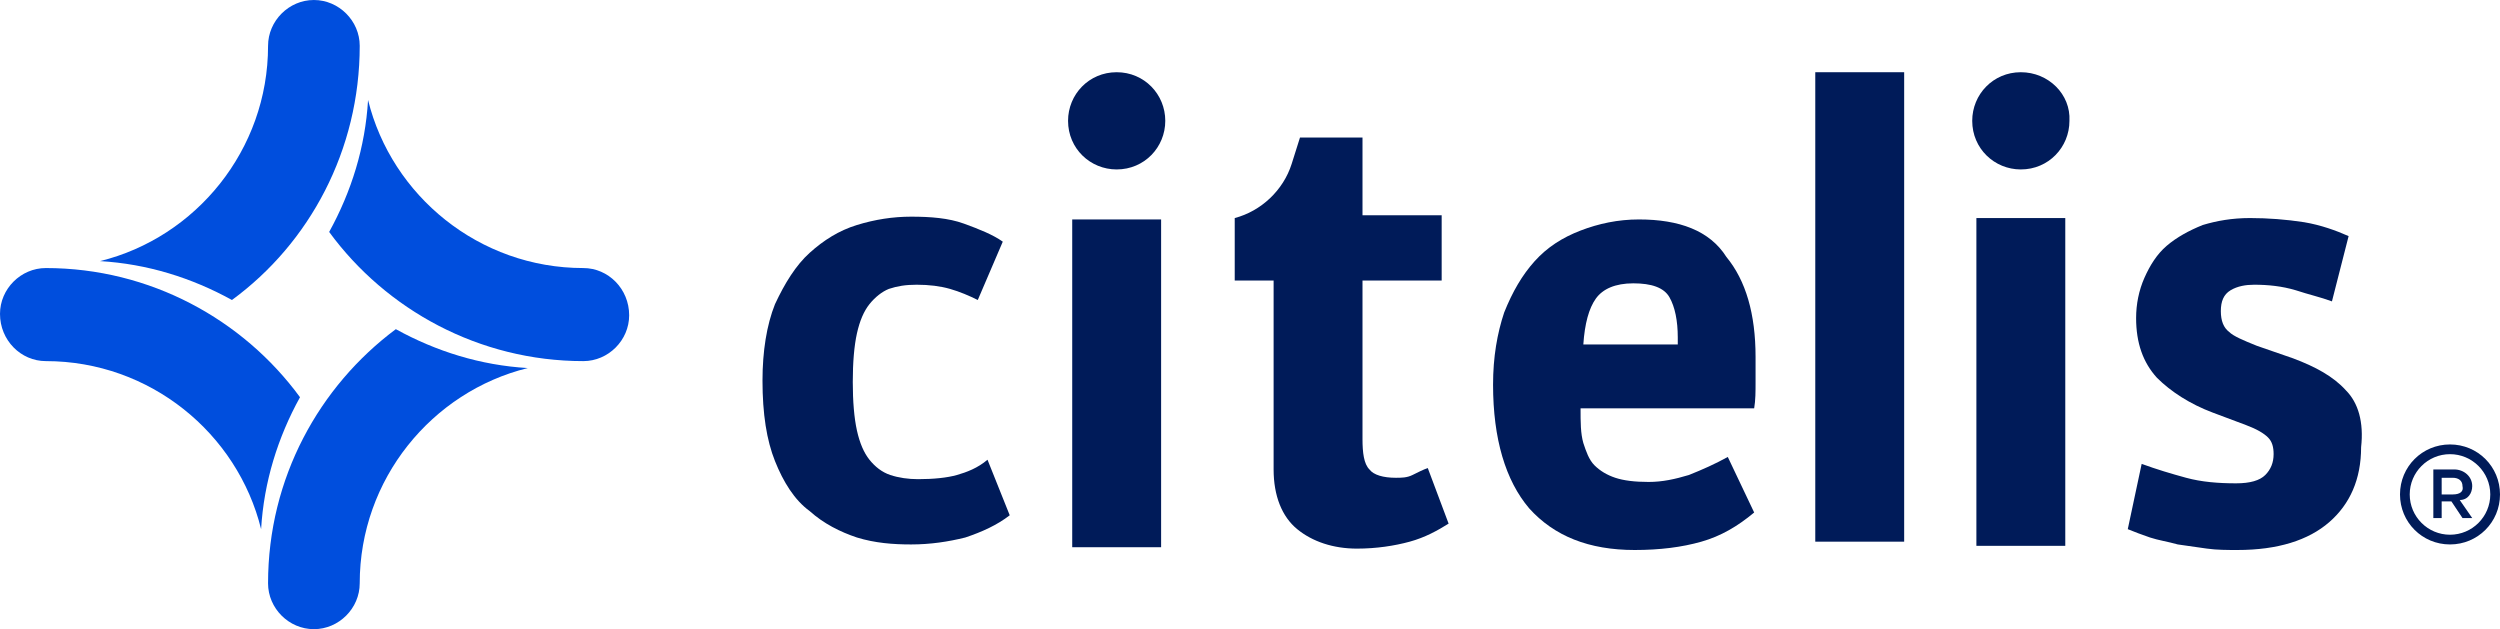 <?xml version="1.0" encoding="utf-8"?>
<!-- Generator: Adobe Illustrator 25.3.1, SVG Export Plug-In . SVG Version: 6.00 Build 0)  -->
<svg version="1.1" id="Layer_1" xmlns="http://www.w3.org/2000/svg" xmlns:xlink="http://www.w3.org/1999/xlink" x="0px" y="0px"
	 viewBox="0 0 180 45.3" style="enable-background:new 0 0 180 45.3;" xml:space="preserve">
<style type="text/css">
	.st0{fill:#001B59;}
	.st1{fill:#004EDD;}
</style>
<g>
	<g>
		<path class="st0" d="M68.9,34.2c-0.7,0.2-1.7,0.3-2.8,0.3c-0.7,0-1.4-0.1-2-0.3c-0.6-0.2-1.1-0.6-1.5-1.1
			c-0.4-0.5-0.7-1.2-0.9-2.1c-0.2-0.9-0.3-2.1-0.3-3.5c0-1.4,0.1-2.6,0.3-3.5c0.2-0.9,0.5-1.6,0.9-2.1c0.4-0.5,0.9-0.9,1.4-1.1
			c0.6-0.2,1.2-0.3,2-0.3c0.9,0,1.7,0.1,2.4,0.3c0.7,0.2,1.4,0.5,2,0.8l1.8-4.2c-0.7-0.5-1.7-0.9-2.8-1.3c-1.1-0.4-2.4-0.5-3.8-0.5
			c-1.3,0-2.6,0.2-3.9,0.6c-1.3,0.4-2.4,1.1-3.4,2c-1,0.9-1.8,2.2-2.5,3.7c-0.6,1.5-0.9,3.4-0.9,5.5c0,2.4,0.3,4.3,0.9,5.8
			c0.6,1.5,1.4,2.8,2.5,3.6c1,0.9,2.2,1.5,3.4,1.9c1.3,0.4,2.6,0.5,3.9,0.5c1.4,0,2.7-0.2,3.9-0.5c1.2-0.4,2.3-0.9,3.2-1.6l-1.6-4
			C70.4,33.7,69.6,34,68.9,34.2z"/>
		<rect x="77.2" y="15.8" class="st0" width="6.4" height="23.6"/>
		<path class="st0" d="M80.4,5.2c-2,0-3.5,1.6-3.5,3.5c0,2,1.6,3.5,3.5,3.5c2,0,3.5-1.6,3.5-3.5C83.9,6.8,82.4,5.2,80.4,5.2z"/>
		<path class="st0" d="M101.7,34.2c-0.4,0.2-0.8,0.2-1.2,0.2c-0.9,0-1.6-0.2-1.9-0.6c-0.4-0.4-0.5-1.2-0.5-2.2V20.2h5.7v-4.7h-5.7
			V9.9h-4.5L93,11.8c-0.6,1.9-2.2,3.4-4.1,3.9v4.5h2.8v13.6c0,1.9,0.6,3.4,1.7,4.3c1.1,0.9,2.6,1.4,4.3,1.4c1.4,0,2.7-0.2,3.8-0.5
			c1.1-0.3,2-0.8,2.8-1.3l-1.5-4C102.5,33.8,102.1,34,101.7,34.2z"/>
		<path class="st0" d="M118,15.8c-1.5,0-2.9,0.3-4.2,0.8c-1.3,0.5-2.4,1.2-3.3,2.2c-0.9,1-1.6,2.2-2.2,3.7c-0.5,1.5-0.8,3.2-0.8,5.2
			c0,3.9,0.9,6.9,2.6,8.9c1.8,2,4.3,3,7.6,3c1.8,0,3.4-0.2,4.8-0.6c1.4-0.4,2.6-1.1,3.8-2.1l-1.9-4c-0.9,0.5-1.8,0.9-2.8,1.3
			c-1,0.3-1.9,0.5-2.9,0.5c-1,0-1.8-0.1-2.4-0.3c-0.6-0.2-1.1-0.5-1.5-0.9c-0.4-0.4-0.6-1-0.8-1.6c-0.2-0.7-0.2-1.5-0.2-2.5h12.5
			c0.1-0.6,0.1-1.2,0.1-1.9c0-0.7,0-1.2,0-1.8c0-3.1-0.7-5.5-2.1-7.2C123.1,16.6,120.9,15.8,118,15.8z M120.9,24.8H114
			c0.1-1.5,0.4-2.6,0.9-3.3c0.5-0.7,1.4-1.1,2.7-1.1c1.3,0,2.2,0.3,2.6,1c0.4,0.7,0.6,1.7,0.6,2.9V24.8z"/>
		<rect x="130.7" y="5.2" class="st0" width="6.4" height="33.8"/>
		<path class="st0" d="M145.5,5.2c-2,0-3.5,1.6-3.5,3.5c0,2,1.6,3.5,3.5,3.5c2,0,3.5-1.6,3.5-3.5C149.1,6.8,147.5,5.2,145.5,5.2z"/>
		<rect x="142.3" y="15.7" class="st0" width="6.4" height="23.6"/>
		<path class="st0" d="M168.9,28.1c-0.9-1-2.2-1.7-3.8-2.3l-2.6-0.9c-1-0.4-1.7-0.7-2-1c-0.4-0.3-0.6-0.8-0.6-1.5
			c0-0.7,0.2-1.2,0.7-1.5c0.5-0.3,1.1-0.4,1.7-0.4c1,0,2,0.1,3,0.4c0.9,0.3,1.8,0.5,2.6,0.8l1.2-4.7c-0.9-0.4-2-0.8-3.2-1
			c-1.3-0.2-2.6-0.3-3.9-0.3c-1.3,0-2.4,0.2-3.4,0.5c-1,0.4-1.9,0.9-2.6,1.5c-0.7,0.6-1.2,1.4-1.6,2.3c-0.4,0.9-0.6,1.9-0.6,2.9
			c0,1.8,0.5,3.2,1.5,4.3c1,1,2.4,1.9,4,2.5l2.4,0.9c0.8,0.3,1.3,0.6,1.6,0.9c0.3,0.3,0.4,0.7,0.4,1.2c0,0.6-0.2,1.1-0.6,1.5
			c-0.4,0.4-1.1,0.6-2.1,0.6c-1.3,0-2.5-0.1-3.6-0.4c-1.1-0.3-2.1-0.6-3.2-1l-1,4.7c0.5,0.2,1,0.4,1.6,0.6c0.6,0.2,1.3,0.3,2,0.5
			c0.7,0.1,1.4,0.2,2.1,0.3c0.7,0.1,1.5,0.1,2.2,0.1c2.9,0,5.1-0.7,6.6-2c1.5-1.3,2.3-3.1,2.3-5.4C170.2,30.4,169.8,29,168.9,28.1z"
			/>
		<g>
			<path class="st0" d="M176.4,32c-2,0-3.6,1.6-3.6,3.6s1.6,3.6,3.6,3.6s3.6-1.6,3.6-3.6S178.4,32,176.4,32z M176.4,38.5
				c-1.6,0-2.9-1.3-2.9-2.9s1.3-2.9,2.9-2.9s2.9,1.3,2.9,2.9S178,38.5,176.4,38.5z"/>
			<path class="st0" d="M178,35c0-0.7-0.6-1.2-1.3-1.2h-1.5v3.5h0.6v-1.2h0.7l0.8,1.2h0.7l-0.9-1.3C177.7,36,178,35.5,178,35z
				 M176.6,35.6h-0.8v-1.2h0.8c0.4,0,0.7,0.2,0.7,0.6C177.4,35.4,177.1,35.6,176.6,35.6z"/>
		</g>
	</g>
	<g>
		<path class="st1" d="M42,19.3L42,19.3C42,19.3,42,19.3,42,19.3c-7.5,0-13.8-5.2-15.5-12.1c-0.2,3.4-1.2,6.6-2.8,9.5
			c4.1,5.6,10.8,9.3,18.3,9.3c0,0,0,0,0,0c1.8,0,3.3-1.5,3.3-3.3C45.3,20.8,43.8,19.3,42,19.3z"/>
		<path class="st1" d="M25.9,3.3C25.9,3.3,25.9,3.3,25.9,3.3c0-1.8-1.5-3.3-3.3-3.3c-1.8,0-3.3,1.5-3.3,3.3h0c0,0,0,0,0,0
			c0,7.5-5.2,13.8-12.1,15.5c3.4,0.2,6.6,1.2,9.5,2.8C22.3,17.5,25.9,10.8,25.9,3.3z"/>
		<path class="st1" d="M3.3,19.3C3.3,19.3,3.3,19.3,3.3,19.3c-1.8,0-3.3,1.5-3.3,3.3C0,24.5,1.5,26,3.3,26v0c0,0,0,0,0,0
			c7.5,0,13.8,5.2,15.5,12.1c0.2-3.4,1.2-6.6,2.8-9.5C17.5,23,10.8,19.3,3.3,19.3z"/>
		<path class="st1" d="M19.3,42C19.3,42,19.3,42,19.3,42c0,1.8,1.5,3.3,3.3,3.3c1.8,0,3.3-1.5,3.3-3.3h0c0,0,0,0,0,0
			c0-7.5,5.2-13.8,12.1-15.5c-3.4-0.2-6.6-1.2-9.5-2.8C23,27.8,19.3,34.4,19.3,42z"/>
	</g>
</g>
</svg>
